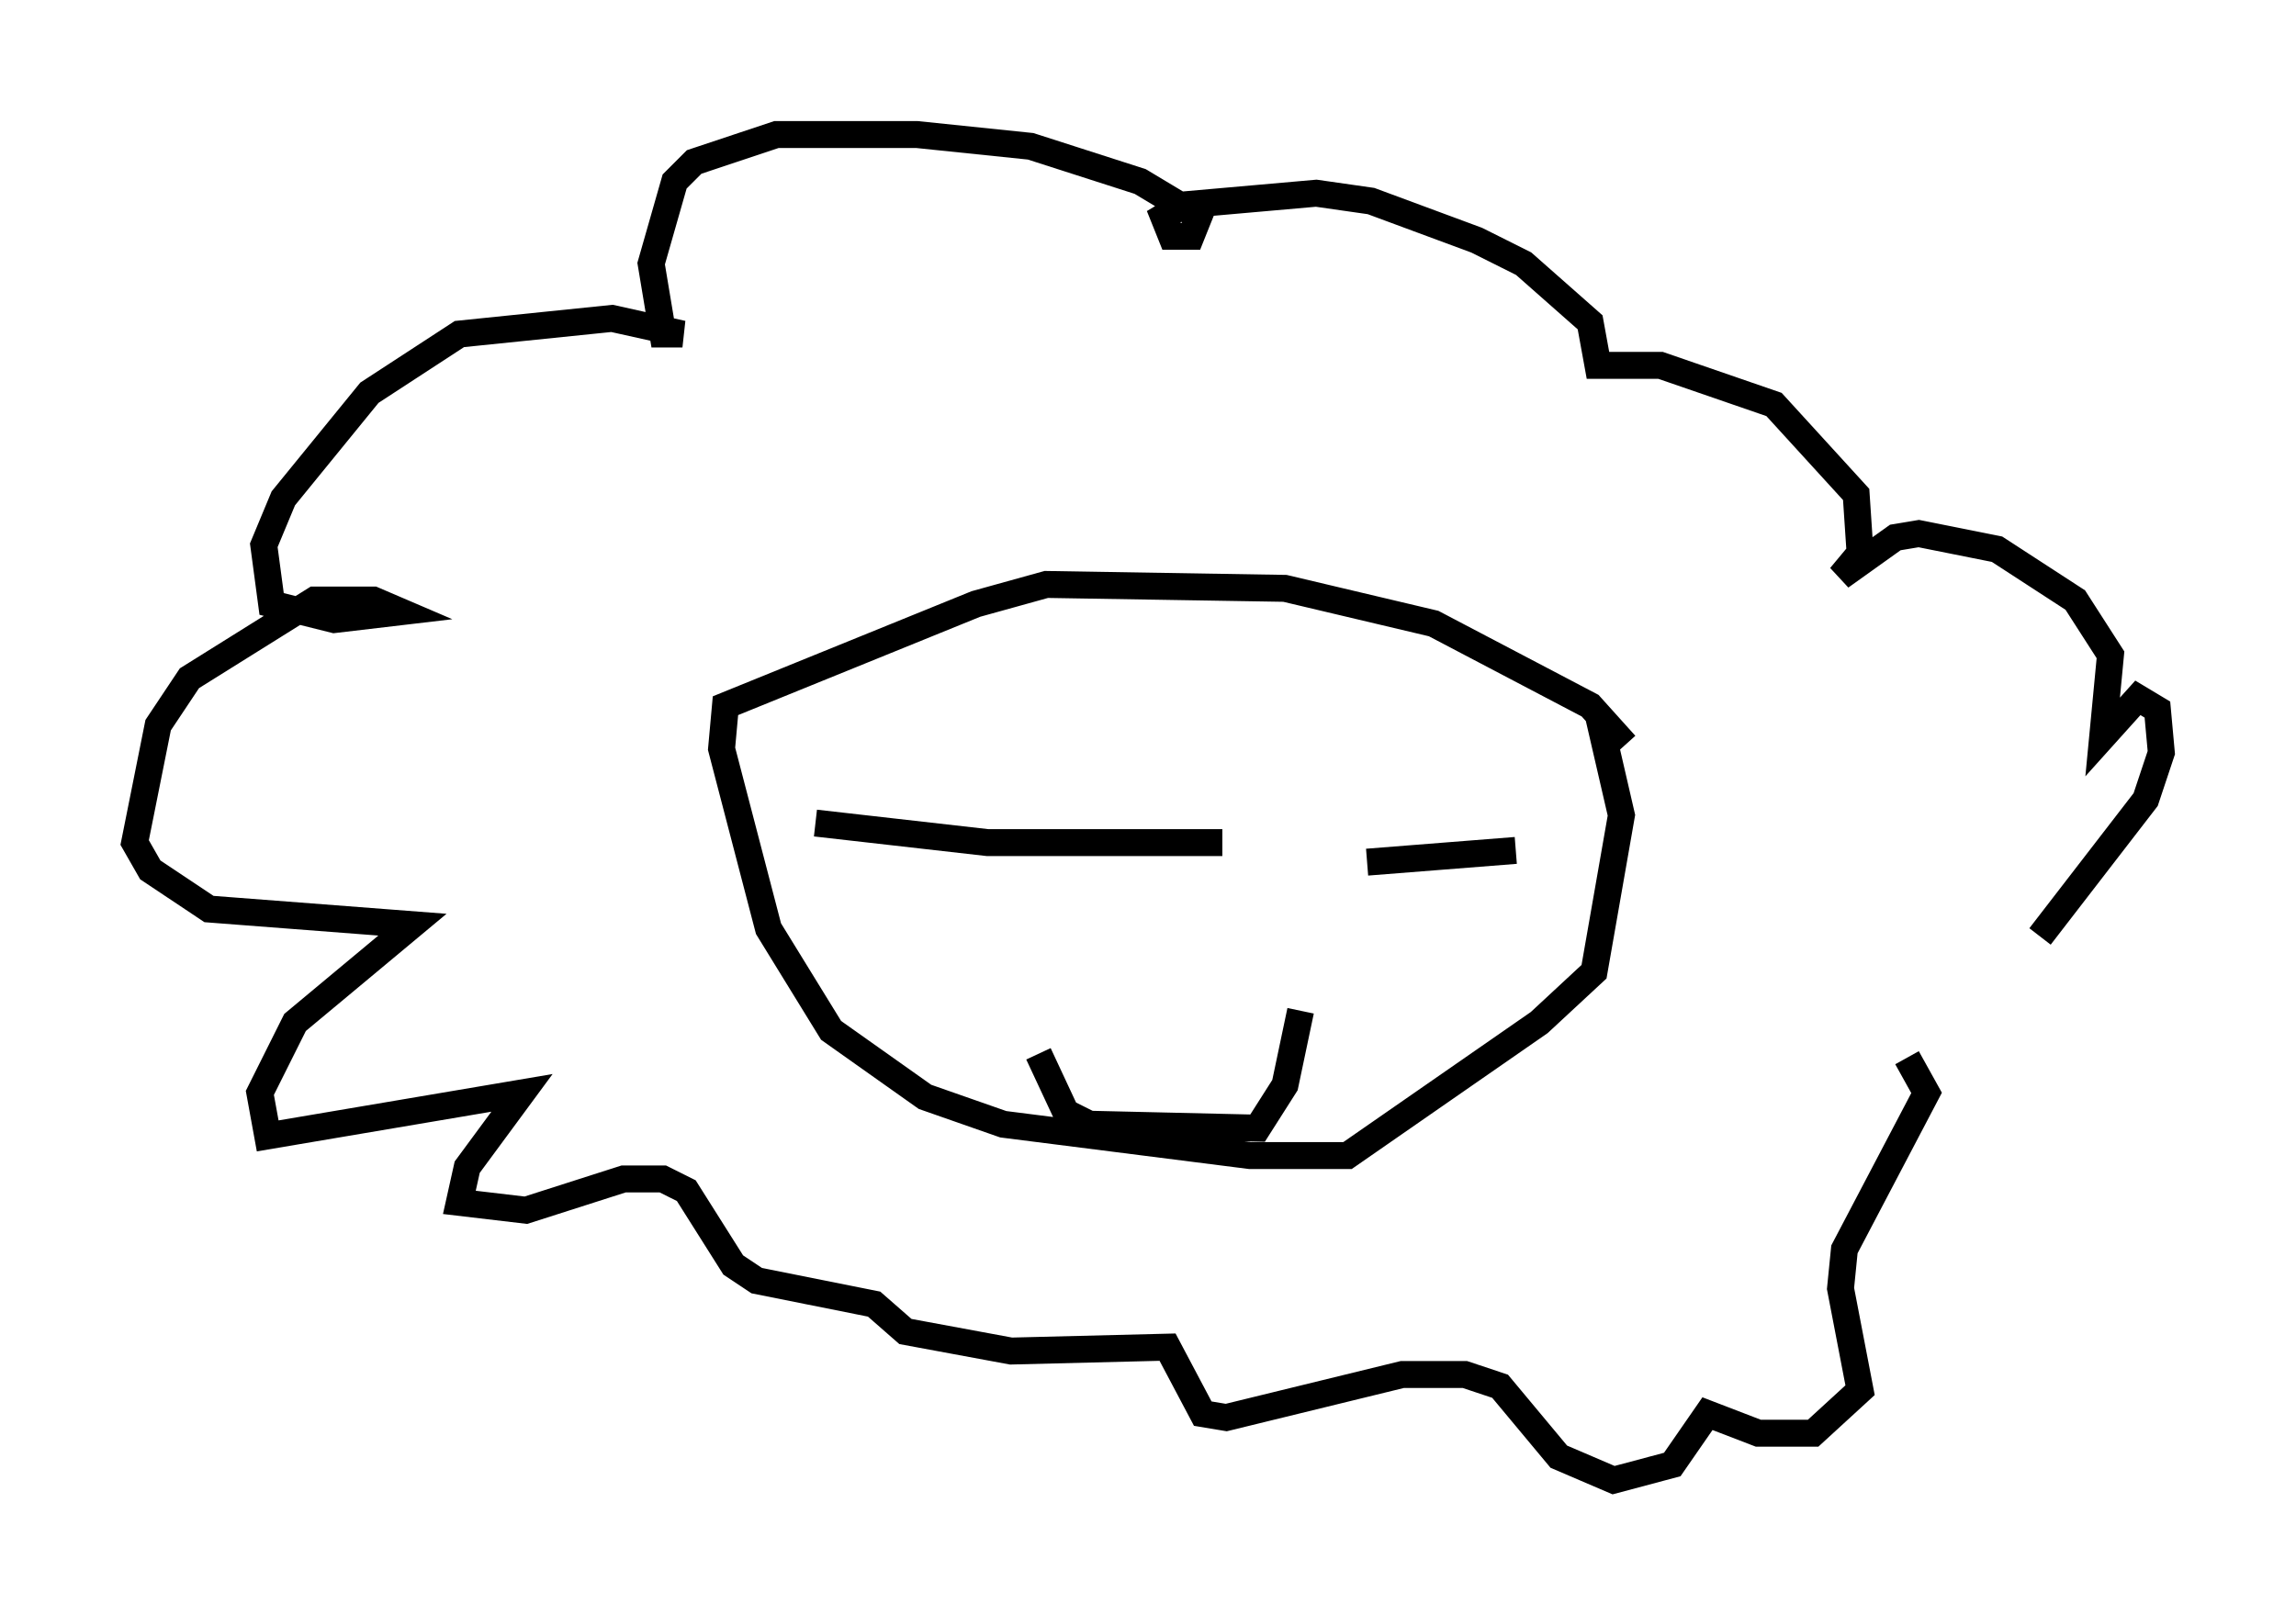<?xml version="1.0" encoding="utf-8" ?>
<svg baseProfile="full" height="59.966" version="1.1" width="85.24" xmlns="http://www.w3.org/2000/svg" xmlns:ev="http://www.w3.org/2001/xml-events" xmlns:xlink="http://www.w3.org/1999/xlink"><defs /><rect fill="white" height="59.966" width="85.24" x="0" y="0" /><path d="M70.363, 39.279 m5.374, -4.503 l3.922, -5.084 0.581, -1.743 l-0.145, -1.598 -0.726, -0.436 l-1.307, 1.453 0.291, -3.05 l-1.307, -2.034 -2.905, -1.888 l-2.905, -0.581 -0.872, 0.145 l-2.034, 1.453 0.726, -0.872 l-0.145, -2.179 -3.05, -3.341 l-4.212, -1.453 -2.324, 0.0 l-0.291, -1.598 -2.469, -2.179 l-1.743, -0.872 -3.922, -1.453 l-2.034, -0.291 -4.939, 0.436 l-0.726, 0.436 0.291, 0.726 l0.726, 0.0 0.291, -0.726 l-2.179, -1.307 -4.067, -1.307 l-4.212, -0.436 -5.229, 0.0 l-3.05, 1.017 -0.726, 0.726 l-0.872, 3.05 0.436, 2.615 l0.726, 0.0 -2.615, -0.581 l-5.665, 0.581 -3.341, 2.179 l-3.196, 3.922 -0.726, 1.743 l0.291, 2.179 2.324, 0.581 l2.469, -0.291 -1.017, -0.436 l-2.179, 0.0 -4.648, 2.905 l-1.162, 1.743 -0.872, 4.358 l0.581, 1.017 2.179, 1.453 l7.553, 0.581 -4.358, 3.631 l-1.307, 2.615 0.291, 1.598 l9.441, -1.598 -2.034, 2.76 l-0.291, 1.307 2.469, 0.291 l3.631, -1.162 1.453, 0.0 l0.872, 0.436 1.743, 2.76 l0.872, 0.581 4.358, 0.872 l1.162, 1.017 3.922, 0.726 l5.81, -0.145 1.307, 2.469 l0.872, 0.145 6.536, -1.598 l2.324, 0.0 1.307, 0.436 l2.179, 2.615 2.034, 0.872 l2.179, -0.581 1.307, -1.888 l1.888, 0.726 2.034, 0.0 l1.743, -1.598 -0.726, -3.777 l0.145, -1.453 3.05, -5.81 l-0.726, -1.307 m-10.458, -11.62 l-1.307, -1.453 -5.81, -3.05 l-5.52, -1.307 -8.86, -0.145 l-2.615, 0.726 -9.296, 3.777 l-0.145, 1.598 1.743, 6.682 l2.324, 3.777 3.486, 2.469 l2.905, 1.017 9.151, 1.162 l3.631, 0.0 7.117, -4.939 l2.034, -1.888 1.017, -5.81 l-0.872, -3.777 m-29.05, 4.067 l6.391, 0.726 8.715, 0.0 m5.374, 0.726 l5.52, -0.436 m-17.721, 7.553 l1.017, 2.179 0.872, 0.436 l6.246, 0.145 1.017, -1.598 l0.581, -2.76 " fill="none" stroke="black" stroke-width="1" /></svg>